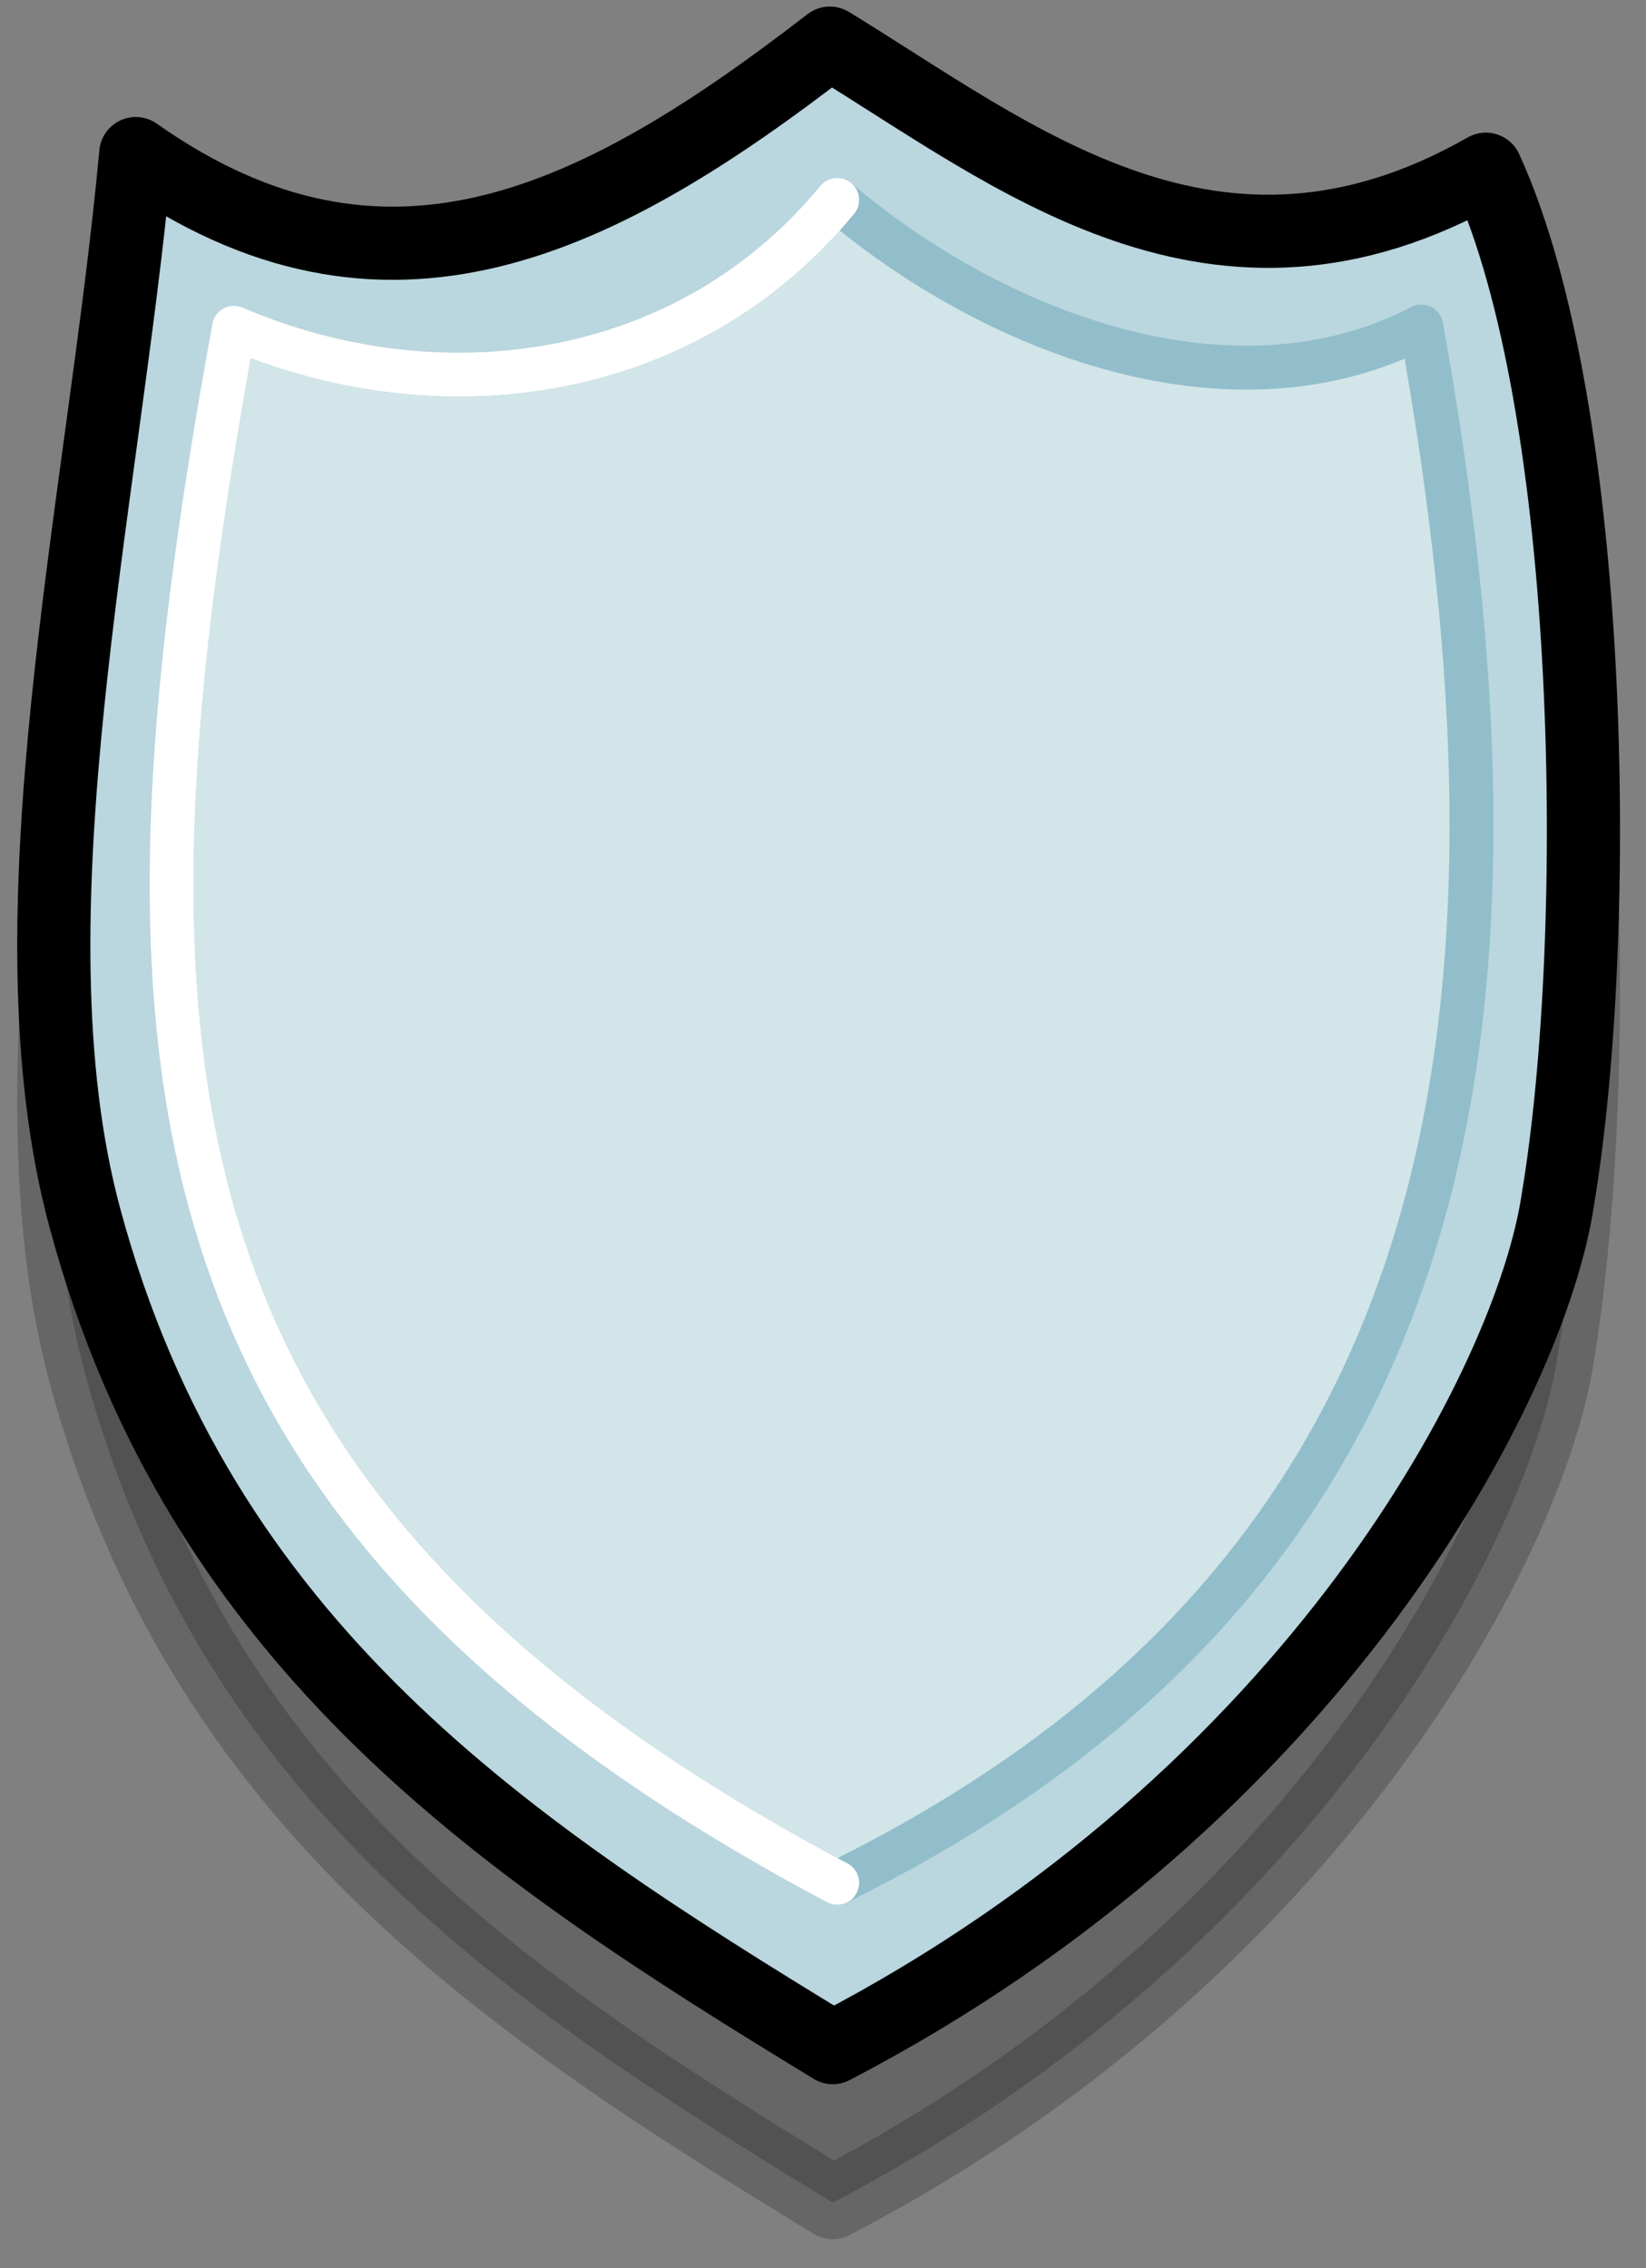 <?xml version="1.0" encoding="UTF-8"?>
<svg width="45px" height="62px" viewBox="0 0 45 62" version="1.1" xmlns="http://www.w3.org/2000/svg" xmlns:xlink="http://www.w3.org/1999/xlink">
    <rect x="0" y="0" width="45" height="62" fill="#808080" stroke="none"/>
    <!-- Generator: Sketch 64 (93537) - https://sketch.com -->
    <title>MAP/mapShieldsSilver</title>
    <desc>Created with Sketch.</desc>
    <g id="mapShieldsSilver" stroke="none" stroke-width="1" fill="none" fill-rule="evenodd" stroke-linecap="round" stroke-linejoin="round">
        <g id="silverShield" transform="translate(1, 1)">
            <path d="M21.766,59.204 C34.987,52.33 40.868,40.978 41.593,36.007 C42.8,28.765 42.616,14.399 39.622,7.861 C32.23,12.076 26.718,7.484 21.687,4.415 C15.369,9.297 9.536,12.243 2.712,7.433 C1.826,17.023 -0.895,28.289 1.318,36.518 C4.484,48.275 12.917,53.812 21.766,59.204 Z" id="SHADOW" stroke="#000000" stroke-width="2" fill="#000000" opacity="0.2" style="mix-blend-mode: multiply;"></path>
            <path d="M21.766,54.968 C34.987,48.094 40.868,36.743 41.593,31.772 C42.8,24.53 42.616,10.163 39.622,3.625 C32.23,7.84 26.718,3.249 21.687,0.179 C15.369,5.062 9.536,8.008 2.712,3.198 C1.826,12.788 -0.895,24.054 1.318,32.282 C4.484,44.04 12.917,49.577 21.766,54.968 Z" id="STROKE_670baedd-cb34-4dae-a153-24fd318e1753" stroke="#000000" stroke-width="2" fill="#BAD6DE"></path>
            <path d="M37.857,7.926 C41.2,26.593 39.354,41.877 21.887,50.462 C2.525,40.191 1.766,27.829 5.396,7.958 C10.95,10.344 17.724,9.518 21.887,4.464 C26.172,8.106 32.694,10.608 37.857,7.926 Z" id="STROKE_1bb2f6e9-6c2d-4ce7-9b22-3ad4d8eb5f76" stroke="#91BECA" stroke-width="1.2" fill="#D2E5E9"></path>
            <path d="M21.887,50.462 C2.525,40.191 1.766,27.829 5.396,7.958 C10.95,10.344 17.724,9.518 21.887,4.464" id="Path" stroke="#FFFFFF" stroke-width="1.2"></path>
        </g>
    </g>
</svg>